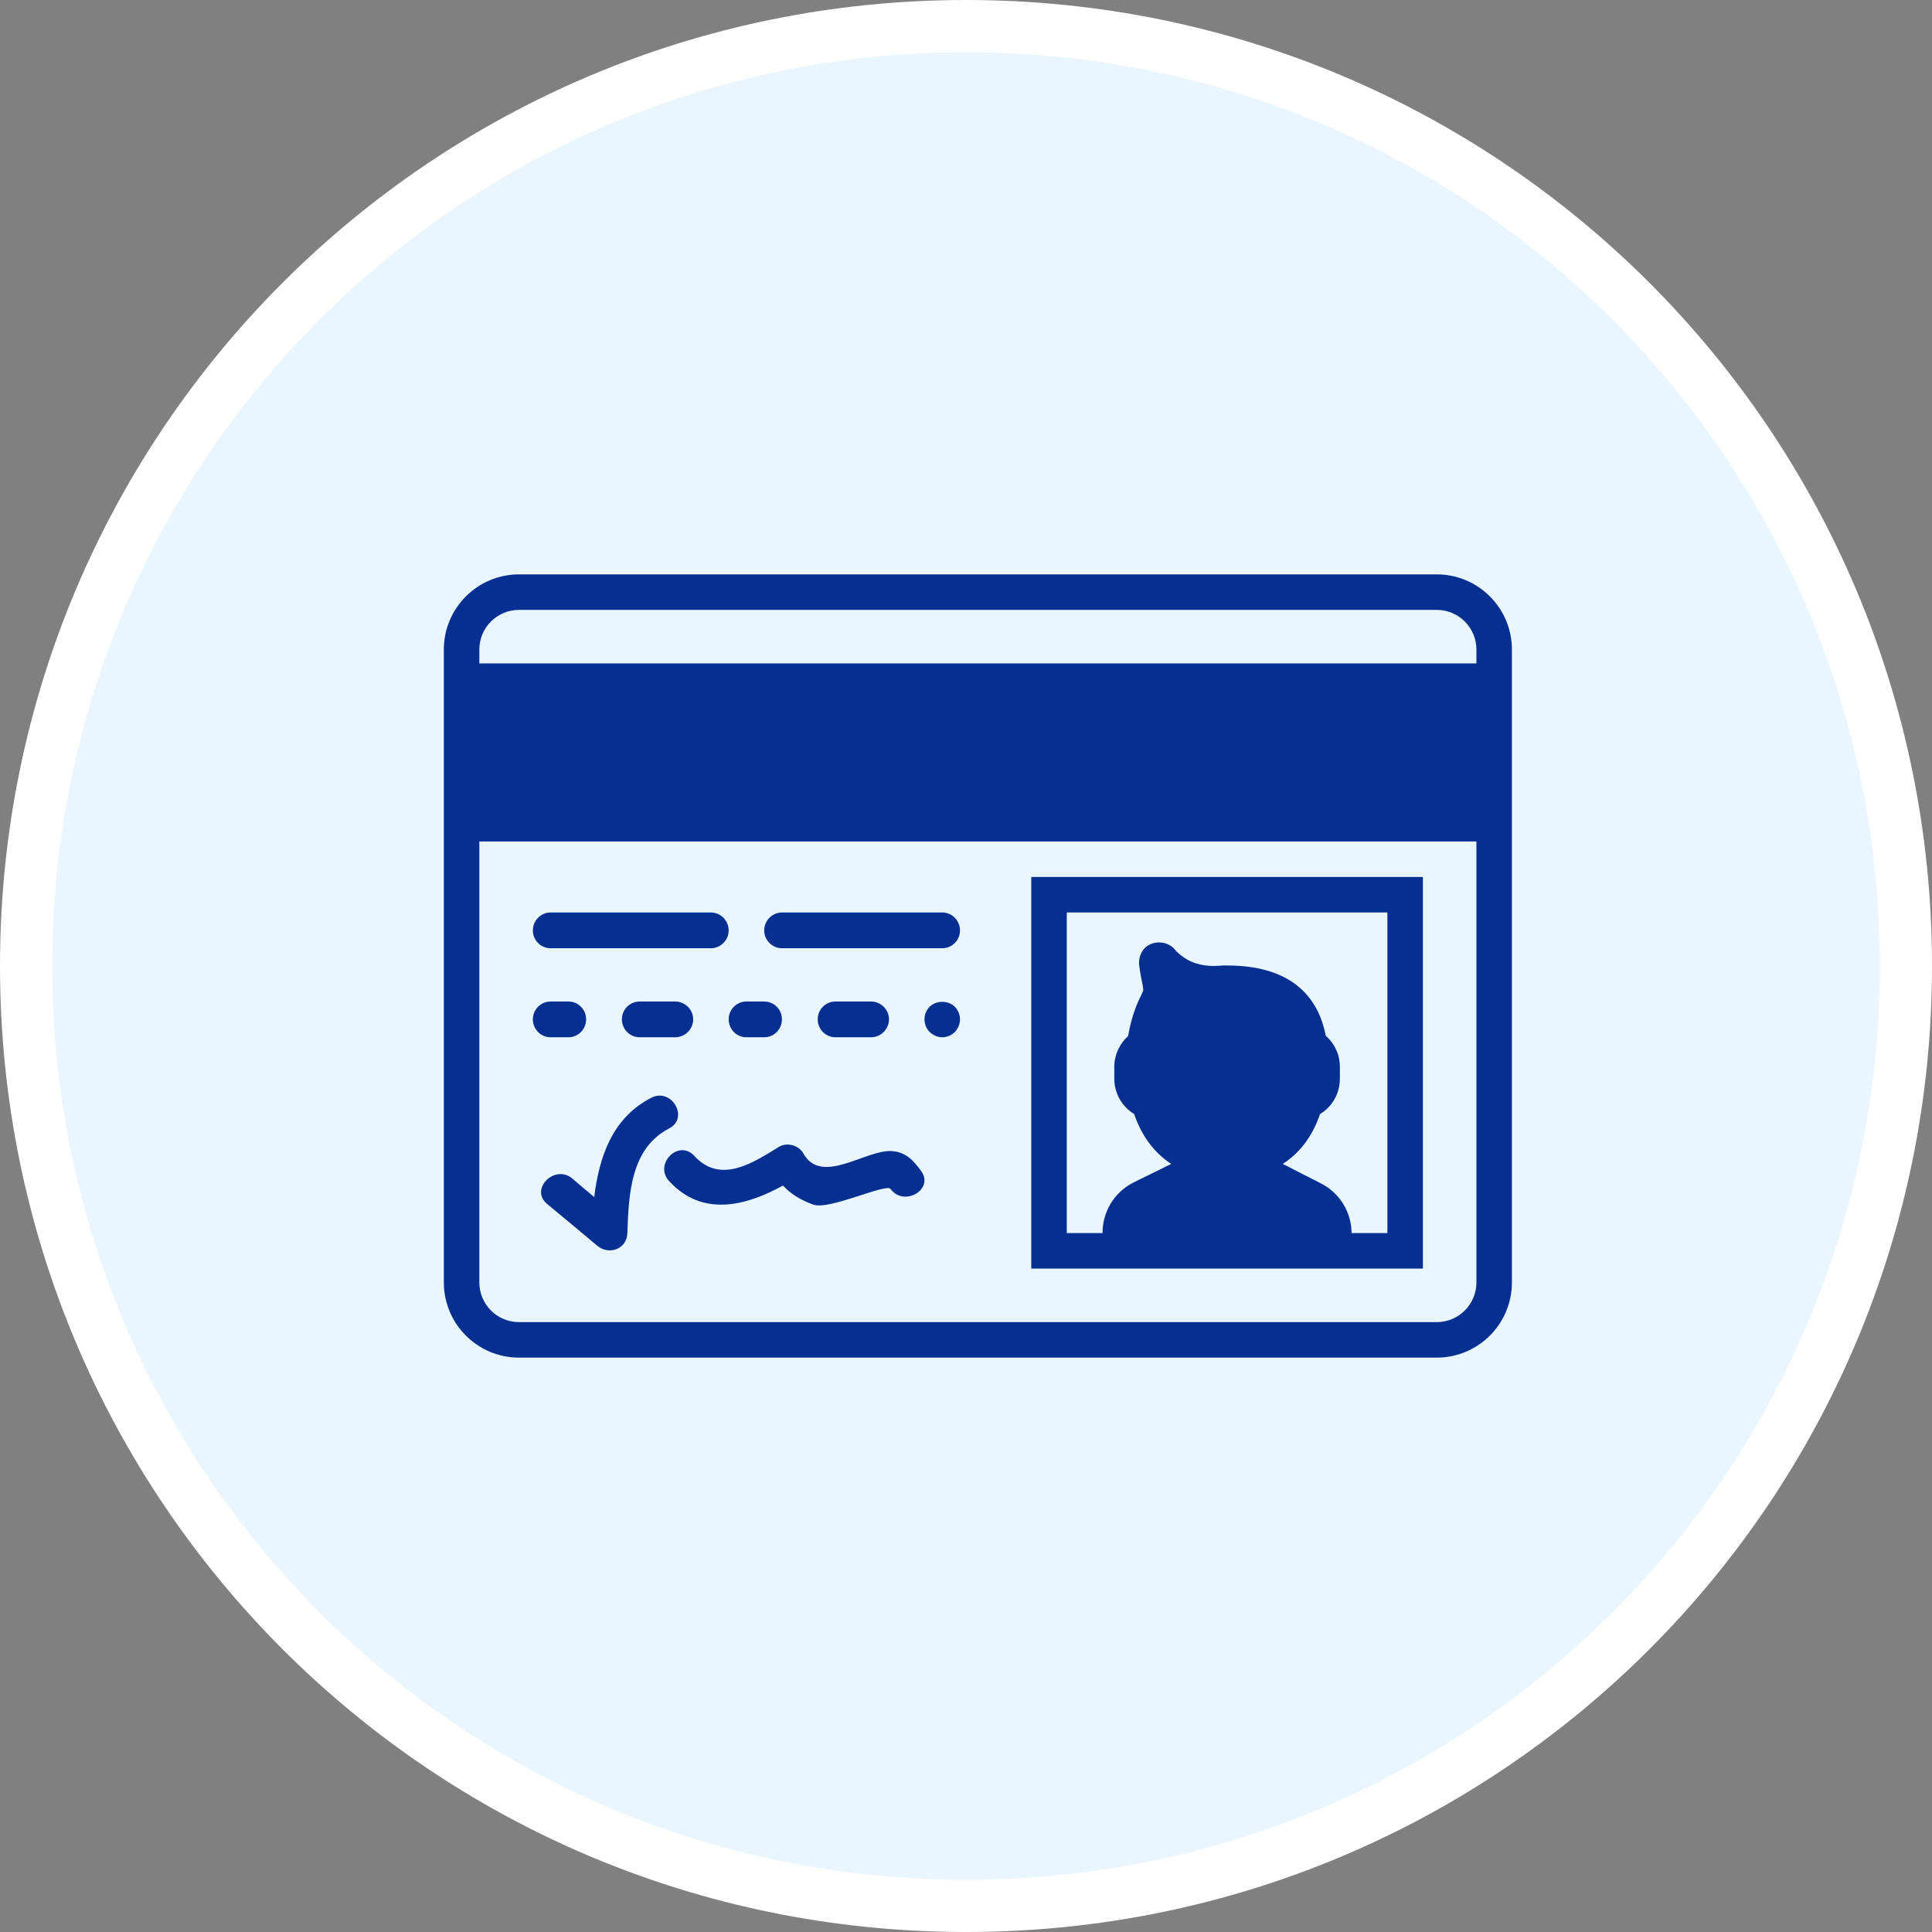 <svg version="1.2" baseProfile="tiny-ps" xmlns="http://www.w3.org/2000/svg" viewBox="0 0 74 74" width="74" height="74">
	<rect x="0" y="0" width="74" height="74" fill="#808080" stroke="none"/>
	<title>Lender page</title>
	<style>
		tspan { white-space:pre }
		.shp0 { fill: #eaf6ff;stroke: #ffffff;paint-order:stroke fill markers;stroke-width: 2 } 
		.shp1 { fill: #052f91 } 
	</style>
	<g id="Lender page">
		<g id="Group 25">
			<path id="Rectangle" class="shp0" d="M37 1L37 1C56.91 1 73 17.09 73 37L73 37C73 56.91 56.91 73 37 73L37 73C17.09 73 1 56.91 1 37L1 37C1 17.09 17.09 1 37 1Z" />
			<g id="id-card (1)">
				<path id="Shape" fill-rule="evenodd" class="shp1" d="M57.91 24.88L57.91 49.12C57.91 50.71 56.62 52 55.03 52L19.88 52C18.29 52 17 50.71 17 49.12L17 24.88C17 23.29 18.29 22 19.88 22L55.03 22C56.62 22 57.91 23.29 57.91 24.88ZM56.55 32.23L18.36 32.23L18.36 49.12C18.36 49.96 19.04 50.64 19.88 50.64L55.03 50.64C55.87 50.64 56.55 49.96 56.55 49.12L56.55 32.23ZM56.55 25.41L56.55 24.88C56.55 24.04 55.87 23.36 55.03 23.36L19.88 23.36C19.04 23.36 18.36 24.04 18.36 24.88L18.36 25.41L56.55 25.41Z" />
				<path id="Shape" fill-rule="evenodd" class="shp1" d="M39.5 48.59L39.5 33.59L54.5 33.59L54.5 48.59L39.5 48.59ZM40.86 47.23L42.23 47.23L42.23 47.22C42.23 46.43 42.66 45.7 43.36 45.32L44.86 44.58C44.2 44.15 43.73 43.51 43.44 42.67C42.98 42.39 42.68 41.88 42.68 41.32L42.68 40.86C42.68 40.41 42.88 39.98 43.21 39.68C43.28 39.26 43.39 38.87 43.53 38.51C43.6 38.34 43.66 38.22 43.71 38.12C43.74 38.05 43.78 37.96 43.79 37.94C43.79 37.92 43.79 37.83 43.73 37.55C43.68 37.32 43.65 37.12 43.63 36.94C43.61 36.73 43.68 36.51 43.82 36.34C44.13 36 44.72 36.02 45.01 36.38C45.06 36.45 45.17 36.55 45.37 36.69C45.72 36.93 46.2 37.03 46.69 36.99C46.79 36.98 46.9 36.98 47 36.98C49.66 36.98 50.53 38.38 50.78 39.67C51.12 39.97 51.32 40.4 51.32 40.86L51.32 41.32C51.32 41.88 51.03 42.39 50.56 42.67C50.27 43.52 49.79 44.16 49.13 44.58L50.58 45.32C51.3 45.68 51.76 46.41 51.77 47.23L53.14 47.23L53.14 34.95L40.86 34.95L40.86 47.23Z" />
				<path id="Shape" class="shp1" d="M21.09 36.32L27.23 36.32C27.6 36.32 27.91 36.01 27.91 35.64C27.91 35.26 27.6 34.95 27.23 34.95L21.09 34.95C20.71 34.95 20.41 35.26 20.41 35.64C20.41 36.01 20.71 36.32 21.09 36.32Z" />
				<path id="Shape" class="shp1" d="M29.95 36.32L36.09 36.32C36.47 36.32 36.77 36.01 36.77 35.64C36.77 35.26 36.47 34.95 36.09 34.95L29.95 34.95C29.58 34.95 29.27 35.26 29.27 35.64C29.27 36.01 29.58 36.32 29.95 36.32Z" />
				<path id="Shape" class="shp1" d="M21.09 39.73L21.77 39.73C22.15 39.73 22.45 39.42 22.45 39.04C22.45 38.67 22.15 38.36 21.77 38.36L21.09 38.36C20.71 38.36 20.41 38.67 20.41 39.04C20.41 39.42 20.71 39.73 21.09 39.73Z" />
				<path id="Shape" class="shp1" d="M25.86 39.73C26.24 39.73 26.55 39.42 26.55 39.04C26.55 38.67 26.24 38.36 25.86 38.36L24.5 38.36C24.12 38.36 23.82 38.67 23.82 39.04C23.82 39.42 24.12 39.73 24.5 39.73L25.86 39.73Z" />
				<path id="Shape" class="shp1" d="M28.59 39.73L29.27 39.73C29.65 39.73 29.95 39.42 29.95 39.04C29.95 38.67 29.65 38.36 29.27 38.36L28.59 38.36C28.21 38.36 27.91 38.67 27.91 39.04C27.91 39.42 28.21 39.73 28.59 39.73Z" />
				<path id="Shape" class="shp1" d="M33.36 39.73C33.74 39.73 34.05 39.42 34.05 39.04C34.05 38.67 33.74 38.36 33.36 38.36L32 38.36C31.62 38.36 31.32 38.67 31.32 39.04C31.32 39.42 31.62 39.73 32 39.73L33.36 39.73Z" />
				<path id="Shape" class="shp1" d="M35.61 38.56C35.48 38.69 35.41 38.86 35.41 39.04C35.41 39.23 35.48 39.4 35.61 39.53C35.74 39.65 35.91 39.73 36.09 39.73C36.27 39.73 36.45 39.65 36.57 39.53C36.7 39.4 36.77 39.22 36.77 39.04C36.77 38.87 36.7 38.69 36.57 38.56C36.32 38.31 35.86 38.31 35.61 38.56Z" />
				<path id="Shape" class="shp1" d="M24.94 42.05C23.45 42.82 22.95 44.31 22.76 45.85C22.48 45.62 22.2 45.38 21.92 45.14C21.25 44.58 20.28 45.54 20.95 46.11C21.59 46.64 22.23 47.17 22.87 47.71C23.32 48.09 24.01 47.85 24.03 47.23C24.08 45.75 24.15 43.99 25.63 43.22C26.41 42.82 25.72 41.64 24.94 42.05Z" />
				<path id="Shape" class="shp1" d="M34.17 44.09C33.18 44.01 31.47 45.43 30.77 44.18C30.59 43.86 30.14 43.74 29.83 43.93C28.87 44.52 27.6 45.38 26.59 44.27C25.99 43.62 25.03 44.59 25.63 45.24C26.9 46.62 28.55 46.2 29.99 45.41C30.3 45.74 30.66 45.96 31.15 46.14C31.77 46.36 33.94 45.31 34.11 45.54C34.62 46.24 35.8 45.56 35.28 44.85C34.99 44.45 34.7 44.13 34.17 44.09Z" />
			</g>
		</g>
	</g>
</svg>